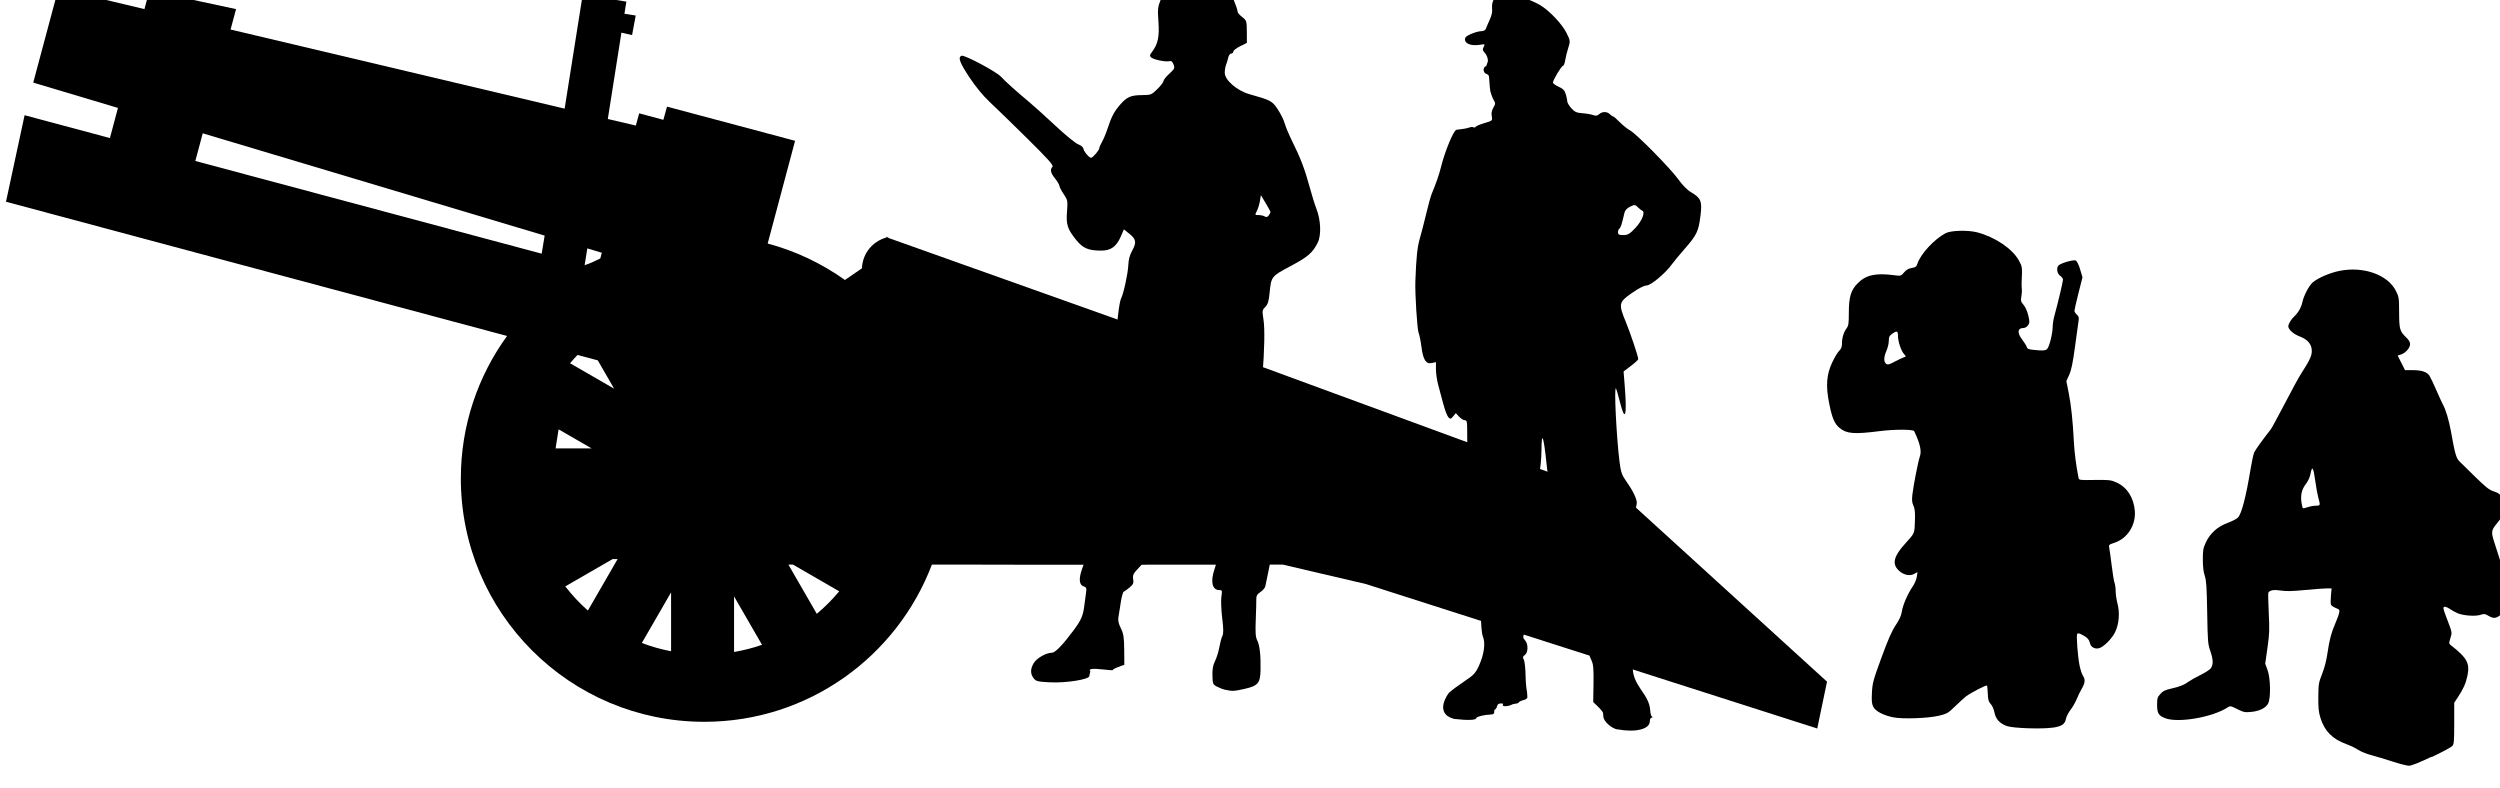 <?xml version="1.0" encoding="UTF-8" standalone="no"?>
<!-- Created with Inkscape (http://www.inkscape.org/) -->

<svg
   width="21.059mm"
   height="6.634mm"
   viewBox="0 0 21.059 6.634"
   version="1.1"
   id="svg7426"
   sodipodi:docname="inkporter-svg-58n8kf48.svg"
   xmlns:inkscape="http://www.inkscape.org/namespaces/inkscape"
   xmlns:sodipodi="http://sodipodi.sourceforge.net/DTD/sodipodi-0.dtd"
   xmlns="http://www.w3.org/2000/svg"
   xmlns:svg="http://www.w3.org/2000/svg">
  <sodipodi:namedview
     id="namedview7428"
     pagecolor="#ffffff"
     bordercolor="#666666"
     borderopacity="1.0"
     inkscape:pageshadow="2"
     inkscape:pageopacity="0.0"
     inkscape:pagecheckerboard="0"
     inkscape:document-units="mm"
     showgrid="false"
     inkscape:zoom="0.64052329"
     inkscape:cx="984.35141"
     inkscape:cy="289.60696"
     inkscape:window-width="1920"
     inkscape:window-height="1017"
     inkscape:window-x="-8"
     inkscape:window-y="-8"
     inkscape:window-maximized="1"
     inkscape:current-layer="layer1" />
  <defs
     id="defs7423">
    <clipPath
       clipPathUnits="userSpaceOnUse"
       id="clipPath180456-5-6">
      <path
         d="M 0,0 H 595.276 V 841.89 H 0 Z"
         id="path180454-2-9" />
    </clipPath>
  </defs>
  <g
     inkscape:label="Layer 1"
     inkscape:groupmode="layer"
     id="layer1"
     transform="translate(-249.712,-56.274)">
    <g
       id="G-Ig-15cm"
       transform="matrix(0.353,0,0,-0.353,168.63,350.088)">
      <g
         id="g180328-3-1-7-4"
         transform="translate(277.99,817.151)"
         style="fill:#000000">
        <path
           d="m -9.406,3.205 c -3.339,1.227 -6.677,2.454 -10.016,3.681 l 0.061,0.223 -0.419,0.186 -0.078,-0.256 -1.66,0.48 -5.643,2.01 h 0.08 c -0.288,-0.052 -0.54,-0.268 -0.62,-0.571 -0.017,-0.061 -0.025,-0.119 -0.027,-0.177 l -0.405,-0.279 c -0.552,0.393 -1.173,0.691 -1.844,0.87 l 0.654,2.451 -3.056,0.816 -0.087,-0.315 -0.577,0.155 -0.08,-0.292 -0.669,0.157 0.325,2.06 0.254,-0.058 0.087,0.467 -0.269,0.042 0.046,0.29 -1.042,0.166 -0.431,-2.72 -7.972,1.888 0.131,0.487 -2.068,0.444 -0.118,-0.444 -2.053,0.49 -0.601,-2.244 2.022,-0.604 -0.192,-0.719 -2.036,0.545 -0.444,-2.065 11.957,-3.203 c -0.694,-0.956 -1.103,-2.132 -1.103,-3.399 0,-3.21 2.601,-5.808 5.809,-5.808 2.482,0 4.601,1.559 5.432,3.752 h 0.517 c 2.626,-0.01 5.229,0 7.855,0 l 0.937,-0.22 1.045,-0.244 10.773,-3.448 0.233,1.118 m -24.107,1.619 -0.678,1.175 h 0.109 l 1.104,-0.638 c -0.163,-0.195 -0.339,-0.374 -0.535,-0.537 m -6.002,0.654 1.13,0.652 h 0.119 l -0.709,-1.228 c -0.199,0.175 -0.377,0.367 -0.54,0.576 m 0.627,3.294 h -0.858 l 0.072,0.454 z m 1.898,-3.436 v -1.405 c -0.241,0.046 -0.473,0.111 -0.698,0.197 z m 1.503,-0.097 0.667,-1.155 c -0.216,-0.075 -0.437,-0.131 -0.667,-0.171 z m -3.502,8.305 0.346,-0.104 -0.036,-0.136 C -34.085,8.96 -34.197,8.904 -34.345,8.854 Z m 0.25,-2.672 0.39,-0.676 -1.052,0.607 c 0.058,0.069 0.118,0.135 0.178,0.198 z m -9.604,4.758 0.177,0.66 8.159,-2.441 -0.071,-0.431 z"
           style="fill:#000000;fill-opacity:1;fill-rule:nonzero;stroke:none"
           id="path180330-8-5-8-1"
           sodipodi:nodetypes="ccccccccccccccccccccccccccccccccccccsscccccccccccccccccccccccccccccccccccccccccccc" />
      </g>
      <path
         id="path54405-5"
         style="fill:#000000;stroke-width:0.034"
         d="m 268.289,814.927 c -0.144,0.028 -0.326,0.193 -0.334,0.303 -0.002,0.033 -0.006,0.075 -0.008,0.094 -0.003,0.019 -0.056,0.085 -0.119,0.146 l -0.115,0.112 0.007,0.44 c 0.005,0.363 -0.003,0.462 -0.055,0.568 -0.055,0.114 -0.057,0.144 -0.016,0.268 0.041,0.122 0.039,0.155 -0.011,0.259 -0.031,0.065 -0.081,0.271 -0.11,0.456 -0.029,0.185 -0.071,0.425 -0.091,0.533 -0.021,0.108 -0.041,0.263 -0.044,0.345 -0.004,0.082 -0.033,0.21 -0.066,0.284 -0.042,0.097 -0.051,0.162 -0.029,0.224 0.052,0.153 0.008,0.327 -0.118,0.469 -0.116,0.13 -0.186,0.302 -0.186,0.457 0,0.043 -0.062,0.174 -0.137,0.289 -0.155,0.239 -0.179,0.342 -0.257,1.085 -0.07,0.677 -0.119,0.81 -0.122,0.333 -9.2e-4,-0.224 -0.027,-0.461 -0.071,-0.649 -0.066,-0.282 -0.066,-0.308 -0.014,-0.51 0.031,-0.117 0.058,-0.317 0.061,-0.444 0.004,-0.218 -0.002,-0.237 -0.11,-0.35 -0.113,-0.117 -0.114,-0.121 -0.06,-0.225 0.076,-0.147 0.068,-0.345 -0.019,-0.489 -0.066,-0.108 -0.076,-0.194 -0.1,-0.811 -0.019,-0.496 -0.042,-0.733 -0.082,-0.842 -0.052,-0.142 -0.052,-0.157 0.003,-0.217 0.08,-0.088 0.077,-0.29 -0.003,-0.349 -0.051,-0.037 -0.056,-0.06 -0.025,-0.117 0.021,-0.039 0.04,-0.228 0.042,-0.42 0.003,-0.192 0.036,-0.368 0.036,-0.368 l 0.006,-0.115 c 0,0 -0.023,-0.042 -0.079,-0.054 -0.057,-0.013 -0.112,-0.037 -0.123,-0.055 -0.011,-0.018 -0.038,-0.032 -0.061,-0.031 l -0.077,-0.013 c 0,0 -0.096,-0.048 -0.164,-0.05 -0.079,-0.004 -0.093,0.007 -0.076,0.059 0,0 -0.119,0.032 -0.14,-0.049 -0.012,-0.047 -0.034,-0.086 -0.049,-0.086 -0.015,0 -0.025,-0.027 -0.022,-0.06 0.003,-0.042 -0.021,-0.061 -0.081,-0.063 -0.146,-0.004 -0.345,-0.051 -0.345,-0.081 0,-0.054 -0.191,-0.063 -0.532,-0.024 -0.497,0.131 -0.134,0.616 -0.119,0.627 0.064,0.058 0.23,0.181 0.368,0.273 0.223,0.148 0.263,0.192 0.348,0.378 0.119,0.262 0.155,0.53 0.092,0.683 -0.03,0.073 -0.048,0.281 -0.051,0.595 -0.005,0.547 -0.067,1.003 -0.152,1.124 -0.065,0.093 -0.073,0.234 -0.022,0.415 0.029,0.107 0.022,0.146 -0.05,0.276 -0.053,0.096 -0.085,0.209 -0.086,0.307 -0.005,0.563 -0.017,2.118 -0.016,2.268 6.2e-4,0.145 -0.011,0.181 -0.056,0.181 -0.031,0 -0.092,0.038 -0.136,0.085 l -0.079,0.085 -0.062,-0.076 c -0.055,-0.067 -0.068,-0.07 -0.114,-0.024 -0.028,0.028 -0.082,0.168 -0.12,0.31 -0.038,0.142 -0.093,0.349 -0.123,0.459 -0.03,0.11 -0.055,0.278 -0.055,0.374 v 0.174 l -0.101,-0.022 c -0.137,-0.03 -0.206,0.08 -0.245,0.388 -0.016,0.13 -0.047,0.282 -0.069,0.338 -0.033,0.086 -0.087,0.946 -0.076,1.223 0.021,0.574 0.046,0.812 0.105,1.018 0.038,0.133 0.109,0.404 0.156,0.604 0.047,0.199 0.105,0.409 0.129,0.466 0.106,0.255 0.178,0.463 0.221,0.638 0.094,0.382 0.301,0.881 0.371,0.892 0.024,0.003 0.091,0.012 0.148,0.019 0.057,0.006 0.13,0.023 0.162,0.036 0.032,0.013 0.074,0.015 0.092,0.004 0.019,-0.011 0.043,-0.006 0.054,0.012 0.011,0.018 0.107,0.058 0.213,0.089 0.188,0.055 0.192,0.059 0.172,0.161 -0.014,0.069 -9.2e-4,0.139 0.038,0.206 0.052,0.087 0.053,0.111 0.011,0.177 -0.026,0.042 -0.059,0.127 -0.073,0.188 0,0 -0.014,-0.047 -0.042,0.38 -0.002,0.023 -0.031,0.052 -0.066,0.063 -0.07,0.022 -0.085,0.136 -0.023,0.174 0.026,0.016 0.03,0.009 0.013,-0.018 l 0.051,0.145 c 0,0.069 -0.028,0.147 -0.07,0.192 -0.058,0.062 -0.063,0.088 -0.032,0.148 0.037,0.069 0.033,0.072 -0.094,0.051 -0.186,-0.03 -0.337,0.018 -0.351,0.112 -0.009,0.06 0.019,0.09 0.138,0.144 0.082,0.037 0.192,0.068 0.245,0.069 0.06,3.1e-4 0.104,0.023 0.116,0.061 0.011,0.033 0.051,0.126 0.088,0.206 0.037,0.08 0.065,0.181 0.061,0.224 -0.013,0.166 0.004,0.232 0.09,0.335 0.064,0.076 0.119,0.106 0.196,0.106 0.132,0 0.644,-0.184 0.853,-0.306 0.223,-0.131 0.532,-0.457 0.638,-0.673 0.089,-0.183 0.09,-0.191 0.038,-0.354 -0.03,-0.092 -0.062,-0.225 -0.073,-0.296 -0.011,-0.071 -0.034,-0.129 -0.052,-0.129 -0.036,0 -0.24,-0.34 -0.24,-0.4 0,-0.021 0.062,-0.066 0.137,-0.1 0.108,-0.049 0.145,-0.089 0.172,-0.186 0.019,-0.068 0.035,-0.145 0.035,-0.171 0,-0.026 0.043,-0.096 0.095,-0.155 0.078,-0.089 0.126,-0.11 0.266,-0.12 0.094,-0.006 0.209,-0.027 0.255,-0.044 0.061,-0.023 0.099,-0.018 0.142,0.021 0.074,0.067 0.188,0.068 0.255,9.3e-4 0.029,-0.028 0.063,-0.052 0.077,-0.052 0.014,0 0.086,-0.063 0.161,-0.139 0.075,-0.076 0.183,-0.163 0.24,-0.193 0.148,-0.076 0.982,-0.922 1.161,-1.177 0.089,-0.126 0.211,-0.25 0.297,-0.3 0.239,-0.14 0.27,-0.215 0.229,-0.554 -0.046,-0.377 -0.087,-0.466 -0.37,-0.789 -0.13,-0.149 -0.272,-0.32 -0.314,-0.379 -0.149,-0.209 -0.501,-0.505 -0.602,-0.505 -0.059,0 -0.194,-0.069 -0.354,-0.181 -0.312,-0.218 -0.321,-0.259 -0.143,-0.689 0.111,-0.271 0.297,-0.825 0.297,-0.887 0,-0.016 -0.079,-0.089 -0.175,-0.162 l -0.175,-0.133 0.026,-0.328 c 0.059,-0.738 0.013,-0.905 -0.113,-0.402 -0.042,0.168 -0.085,0.314 -0.096,0.325 -0.047,0.047 0.012,-1.158 0.086,-1.75 0.031,-0.244 0.056,-0.319 0.153,-0.454 0.157,-0.219 0.259,-0.424 0.259,-0.523 0,-0.045 -0.029,-0.166 -0.064,-0.269 -0.059,-0.171 -0.06,-0.208 -0.017,-0.445 0.026,-0.142 0.045,-0.321 0.043,-0.397 -0.003,-0.076 -0.003,-0.198 -9.1e-4,-0.271 0.002,-0.073 -0.014,-0.166 -0.036,-0.206 -0.021,-0.04 -0.036,-0.151 -0.033,-0.247 0.003,-0.096 -0.011,-0.374 -0.034,-0.618 -0.033,-0.355 -0.032,-0.492 0.004,-0.682 0.036,-0.193 0.036,-0.252 3.1e-4,-0.32 -0.037,-0.069 -0.036,-0.095 0.009,-0.158 0.038,-0.055 0.048,-0.125 0.034,-0.258 -0.037,-0.493 0.388,-0.67 0.415,-1.082 0.003,-0.069 0.021,-0.137 0.041,-0.151 0.021,-0.016 0.018,-0.025 -0.008,-0.026 -0.024,-3e-4 -0.043,-0.04 -0.043,-0.087 0,-0.188 -0.344,-0.272 -0.774,-0.19 z m 0.432,11.97 c 0.157,0.167 0.241,0.38 0.161,0.41 -0.019,0.007 -0.066,0.044 -0.104,0.082 -0.065,0.065 -0.075,0.066 -0.184,0.014 -0.076,-0.037 -0.123,-0.087 -0.137,-0.151 -0.059,-0.261 -0.088,-0.353 -0.119,-0.372 -0.018,-0.011 -0.034,-0.051 -0.034,-0.088 0,-0.054 0.024,-0.067 0.128,-0.067 0.108,0 0.152,0.026 0.289,0.172 z m 1.032,5.466 c 0,0.008 -0.016,0.025 -0.035,0.037 -0.019,0.012 -0.035,0.004 -0.035,-0.015 0,-0.02 0.015,-0.037 0.035,-0.037 0.019,0 0.035,0.006 0.035,0.015 z" />
      <path
         id="path54409-4-3"
         style="fill:#000000;stroke-width:0.034"
         d="m 258.94,815.87 c -0.056,0.014 -0.149,0.049 -0.205,0.079 -0.097,0.051 -0.104,0.067 -0.109,0.265 -0.004,0.153 0.013,0.248 0.062,0.345 0.037,0.073 0.083,0.221 0.102,0.327 0.019,0.107 0.051,0.229 0.073,0.272 0.029,0.059 0.029,0.163 -0.004,0.43 -0.024,0.194 -0.032,0.423 -0.019,0.509 0.022,0.148 0.019,0.157 -0.053,0.157 -0.166,0 -0.212,0.202 -0.113,0.494 0.053,0.157 0.053,0.168 -0.004,0.202 -0.283,0.167 -0.274,0.153 -0.269,0.446 0.003,0.18 0.028,0.338 0.077,0.473 0.106,0.296 0.094,0.404 -0.082,0.766 -0.175,0.359 -0.327,0.85 -0.411,1.328 -0.097,0.548 -0.106,0.597 -0.111,0.548 -0.021,-0.231 -0.195,-1.09 -0.272,-1.34 -0.053,-0.172 -0.123,-0.405 -0.156,-0.518 -0.063,-0.218 -0.314,-0.862 -0.357,-0.919 -0.071,-0.093 -0.065,-0.208 0.021,-0.353 0.088,-0.15 0.088,-0.152 0.026,-0.267 -0.034,-0.064 -0.143,-0.199 -0.241,-0.301 -0.159,-0.165 -0.176,-0.198 -0.16,-0.298 0.015,-0.095 0.002,-0.126 -0.086,-0.2 -0.057,-0.048 -0.12,-0.093 -0.139,-0.1 -0.019,-0.006 -0.051,-0.119 -0.07,-0.25 -0.019,-0.131 -0.044,-0.289 -0.056,-0.352 -0.015,-0.083 0,-0.157 0.056,-0.269 0.065,-0.13 0.078,-0.213 0.081,-0.514 l 0.003,-0.359 -0.146,-0.054 c -0.08,-0.03 -0.138,-0.062 -0.128,-0.071 0.01,-0.01 -0.092,-0.004 -0.226,0.012 -0.26,0.031 -0.37,0.015 -0.31,-0.045 0,0 -0.023,-0.076 -0.024,-0.11 0,-0.082 -0.557,-0.171 -0.942,-0.151 -0.293,0.015 -0.333,0.025 -0.389,0.098 -0.081,0.106 -0.08,0.225 0.005,0.364 0.07,0.115 0.294,0.243 0.429,0.244 0.083,6.9e-4 0.253,0.176 0.528,0.545 0.174,0.234 0.224,0.353 0.25,0.595 0.004,0.037 0.019,0.147 0.033,0.243 0.024,0.16 0.02,0.177 -0.046,0.198 -0.113,0.036 -0.127,0.176 -0.043,0.417 l 0.074,0.213 -0.071,0.14 c -0.08,0.157 -0.07,0.256 0.043,0.415 0.071,0.099 0.071,0.101 0.009,0.359 -0.11,0.458 -0.062,0.923 0.173,1.672 0.102,0.324 0.128,0.47 0.152,0.851 0.016,0.253 0.052,0.574 0.08,0.715 0.07,0.347 0.285,1.188 0.33,1.293 0.02,0.047 0.052,0.229 0.07,0.405 0.018,0.176 0.05,0.352 0.07,0.39 0.06,0.113 0.166,0.601 0.174,0.804 0.005,0.125 0.035,0.238 0.092,0.34 0.108,0.195 0.095,0.273 -0.067,0.403 l -0.131,0.105 -0.071,-0.165 c -0.106,-0.247 -0.238,-0.342 -0.471,-0.342 -0.304,0 -0.437,0.057 -0.595,0.253 -0.21,0.262 -0.244,0.365 -0.22,0.679 0.02,0.257 0.016,0.274 -0.081,0.419 -0.056,0.083 -0.101,0.17 -0.101,0.195 0,0.025 -0.046,0.102 -0.102,0.173 -0.109,0.137 -0.127,0.217 -0.062,0.282 0.031,0.031 -0.108,0.187 -0.604,0.676 -0.354,0.35 -0.757,0.742 -0.896,0.871 -0.157,0.147 -0.339,0.368 -0.485,0.59 -0.233,0.354 -0.277,0.476 -0.184,0.512 0.067,0.026 0.831,-0.381 0.937,-0.498 0.095,-0.105 0.398,-0.377 0.68,-0.611 0.102,-0.084 0.381,-0.337 0.622,-0.561 0.24,-0.225 0.486,-0.425 0.546,-0.445 0.062,-0.021 0.114,-0.065 0.121,-0.102 0.013,-0.072 0.136,-0.218 0.183,-0.218 0.041,0 0.194,0.178 0.196,0.228 4.2e-4,0.022 0.03,0.091 0.066,0.153 0.036,0.062 0.096,0.206 0.133,0.32 0.089,0.276 0.161,0.412 0.306,0.575 0.157,0.178 0.25,0.218 0.516,0.22 0.212,10e-4 0.225,0.007 0.366,0.145 0.08,0.079 0.146,0.165 0.146,0.191 0,0.026 0.062,0.105 0.138,0.174 0.127,0.116 0.135,0.134 0.101,0.221 -0.027,0.07 -0.053,0.091 -0.102,0.078 -0.087,-0.023 -0.381,0.039 -0.436,0.092 -0.035,0.034 -0.032,0.057 0.02,0.124 0.145,0.189 0.183,0.364 0.158,0.72 -0.022,0.305 -0.017,0.354 0.057,0.542 0.062,0.157 0.113,0.229 0.217,0.3 0.196,0.135 0.454,0.209 0.738,0.214 0.276,0.004 0.499,-0.072 0.626,-0.216 0.068,-0.077 0.251,-0.513 0.251,-0.598 0,-0.022 0.049,-0.078 0.109,-0.124 0.105,-0.083 0.109,-0.093 0.111,-0.351 l 10e-4,-0.266 -0.162,-0.08 c -0.089,-0.044 -0.162,-0.102 -0.162,-0.128 0,-0.026 -0.023,-0.047 -0.05,-0.047 -0.028,0 -0.059,-0.042 -0.07,-0.094 -0.011,-0.051 -0.034,-0.129 -0.052,-0.172 -0.017,-0.043 -0.032,-0.129 -0.032,-0.192 0,-0.173 0.29,-0.426 0.582,-0.509 0.52,-0.147 0.547,-0.161 0.681,-0.361 0.069,-0.103 0.145,-0.256 0.168,-0.34 0.023,-0.084 0.108,-0.283 0.187,-0.442 0.191,-0.383 0.296,-0.661 0.407,-1.072 0.05,-0.187 0.124,-0.424 0.164,-0.527 0.105,-0.272 0.118,-0.631 0.028,-0.807 -0.123,-0.241 -0.23,-0.333 -0.649,-0.557 -0.46,-0.245 -0.459,-0.245 -0.499,-0.65 -0.019,-0.19 -0.042,-0.264 -0.102,-0.324 -0.074,-0.074 -0.076,-0.089 -0.042,-0.307 0.033,-0.214 0.024,-0.712 -0.026,-1.341 -0.014,-0.18 6.9e-4,-0.403 0.049,-0.732 0.113,-0.767 0.125,-1.283 0.041,-1.764 l -0.071,-0.406 0.089,-0.128 c 0.174,-0.252 0.169,-0.563 -0.015,-0.889 -0.049,-0.086 -0.047,-0.104 0.022,-0.248 0.09,-0.186 0.091,-0.203 0.021,-0.527 -0.03,-0.14 -0.06,-0.286 -0.067,-0.323 -0.007,-0.037 -0.059,-0.099 -0.115,-0.136 -0.078,-0.051 -0.102,-0.093 -0.1,-0.17 0.001,-0.056 -0.004,-0.278 -0.013,-0.494 -0.012,-0.308 -0.005,-0.413 0.036,-0.493 0.059,-0.115 0.086,-0.364 0.078,-0.713 -0.007,-0.305 -0.062,-0.37 -0.38,-0.442 -0.25,-0.057 -0.3,-0.059 -0.457,-0.021 z m 1.072,11.403 c 0,0.013 -0.052,0.109 -0.115,0.214 l -0.115,0.191 -0.022,-0.139 c -0.012,-0.076 -0.045,-0.183 -0.073,-0.238 -0.05,-0.097 -0.05,-0.099 0.043,-0.099 0.052,-4.2e-4 0.117,-0.015 0.145,-0.033 0.036,-0.023 0.063,-0.017 0.094,0.024 0.023,0.031 0.043,0.067 0.043,0.08 z" />
      <path
         style="fill:#000000;stroke-width:0.025"
         d="m 287.72,814.268 c 0.248,0.117 0.471,0.237 0.495,0.266 0.038,0.046 0.044,0.112 0.044,0.542 v 0.489 l 0.085,0.128 c 0.134,0.203 0.192,0.334 0.23,0.516 0.062,0.297 -0.007,0.425 -0.386,0.721 -0.058,0.045 -0.059,0.047 -0.02,0.178 0.043,0.146 0.052,0.102 -0.107,0.524 -0.066,0.177 -0.072,0.21 -0.04,0.222 0.021,0.008 0.08,-0.014 0.132,-0.05 0.051,-0.035 0.137,-0.083 0.191,-0.105 0.138,-0.057 0.421,-0.077 0.541,-0.037 0.088,0.029 0.106,0.027 0.188,-0.021 0.118,-0.07 0.178,-0.068 0.28,0.011 0.18,0.138 0.216,0.314 0.146,0.712 -0.056,0.315 -0.078,0.396 -0.288,1.044 -0.075,0.233 -0.068,0.277 0.075,0.446 0.069,0.081 0.144,0.196 0.166,0.256 0.039,0.101 0.038,0.115 -0.004,0.227 -0.069,0.188 -0.102,0.224 -0.244,0.271 -0.111,0.036 -0.184,0.093 -0.444,0.347 -0.171,0.167 -0.343,0.334 -0.38,0.373 -0.074,0.075 -0.106,0.187 -0.198,0.706 -0.049,0.275 -0.128,0.536 -0.197,0.655 -0.015,0.026 -0.084,0.176 -0.152,0.332 -0.068,0.157 -0.142,0.312 -0.165,0.347 -0.059,0.091 -0.185,0.133 -0.397,0.133 h -0.186 l -0.088,0.174 -0.088,0.174 0.085,0.028 c 0.107,0.035 0.212,0.158 0.212,0.247 0,0.046 -0.03,0.097 -0.09,0.155 -0.157,0.151 -0.17,0.196 -0.172,0.6 -8.8e-4,0.352 -0.005,0.368 -0.077,0.514 -0.192,0.384 -0.772,0.591 -1.341,0.478 -0.232,-0.046 -0.516,-0.168 -0.644,-0.276 -0.085,-0.072 -0.214,-0.317 -0.245,-0.465 -0.026,-0.126 -0.096,-0.252 -0.187,-0.338 -0.085,-0.081 -0.15,-0.187 -0.15,-0.247 0,-0.074 0.126,-0.185 0.27,-0.239 0.194,-0.072 0.292,-0.191 0.29,-0.351 -8.9e-4,-0.117 -0.053,-0.225 -0.265,-0.555 -0.05,-0.077 -0.221,-0.391 -0.38,-0.698 -0.16,-0.307 -0.31,-0.583 -0.334,-0.614 -0.204,-0.259 -0.369,-0.49 -0.397,-0.555 -0.018,-0.043 -0.056,-0.218 -0.084,-0.388 -0.111,-0.671 -0.214,-1.068 -0.301,-1.161 -0.03,-0.032 -0.139,-0.088 -0.242,-0.126 -0.245,-0.089 -0.424,-0.249 -0.525,-0.468 -0.065,-0.141 -0.072,-0.184 -0.072,-0.408 5.1e-4,-0.172 0.015,-0.294 0.046,-0.388 0.038,-0.115 0.047,-0.258 0.058,-0.877 0.012,-0.695 0.017,-0.749 0.073,-0.912 0.073,-0.212 0.076,-0.337 0.011,-0.421 -0.027,-0.034 -0.137,-0.105 -0.244,-0.157 -0.107,-0.052 -0.232,-0.122 -0.277,-0.155 -0.108,-0.081 -0.213,-0.123 -0.428,-0.172 -0.145,-0.033 -0.192,-0.056 -0.254,-0.127 -0.069,-0.078 -0.076,-0.103 -0.076,-0.256 0,-0.205 0.033,-0.26 0.194,-0.322 0.309,-0.119 1.128,0.022 1.487,0.257 0.063,0.041 0.07,0.04 0.232,-0.04 0.153,-0.075 0.181,-0.081 0.328,-0.067 0.199,0.018 0.349,0.092 0.407,0.199 0.068,0.125 0.06,0.605 -0.014,0.805 l -0.054,0.148 0.053,0.376 c 0.048,0.337 0.051,0.425 0.031,0.838 -0.012,0.254 -0.017,0.47 -0.01,0.48 0.041,0.061 0.129,0.076 0.295,0.051 0.132,-0.02 0.265,-0.018 0.577,0.012 0.223,0.021 0.458,0.039 0.522,0.039 h 0.116 l -0.016,-0.173 c -0.008,-0.095 -0.008,-0.192 -2.7e-4,-0.214 0.008,-0.023 0.06,-0.059 0.114,-0.08 0.092,-0.037 0.097,-0.044 0.082,-0.117 -0.008,-0.043 -0.048,-0.151 -0.087,-0.241 -0.101,-0.234 -0.144,-0.395 -0.19,-0.711 -0.026,-0.181 -0.071,-0.358 -0.129,-0.504 -0.084,-0.214 -0.088,-0.242 -0.091,-0.551 -0.002,-0.272 0.007,-0.355 0.052,-0.503 0.098,-0.313 0.285,-0.501 0.621,-0.624 0.096,-0.035 0.223,-0.097 0.281,-0.136 0.058,-0.039 0.199,-0.096 0.313,-0.126 0.114,-0.03 0.342,-0.099 0.508,-0.153 0.165,-0.054 0.34,-0.099 0.388,-0.099 0.058,2e-5 0.24,0.072 0.539,0.214 z m -3.106,6.074 c -0.025,0.182 0.006,0.313 0.104,0.442 0.05,0.065 0.095,0.161 0.107,0.225 0.042,0.227 0.072,0.187 0.119,-0.158 0.02,-0.149 0.053,-0.328 0.073,-0.398 0.05,-0.179 0.048,-0.186 -0.058,-0.186 -0.052,-2e-4 -0.139,-0.016 -0.194,-0.035 -0.055,-0.019 -0.108,-0.03 -0.117,-0.025 -0.008,0.006 -0.024,0.066 -0.034,0.135 z"
         id="path42018-2-3-5" />
      <path
         style="fill:#000000;stroke-width:0.027"
         d="m 278.686,814.971 c 0.208,0.032 0.282,0.082 0.306,0.206 0.01,0.054 0.06,0.153 0.112,0.22 0.051,0.067 0.116,0.18 0.144,0.25 0.028,0.071 0.083,0.184 0.122,0.251 0.082,0.142 0.089,0.221 0.028,0.314 -0.024,0.036 -0.059,0.144 -0.079,0.239 -0.044,0.213 -0.082,0.715 -0.057,0.756 0.013,0.021 0.045,0.017 0.106,-0.014 0.129,-0.065 0.178,-0.116 0.198,-0.206 0.021,-0.095 0.114,-0.147 0.217,-0.121 0.109,0.028 0.305,0.224 0.384,0.384 0.093,0.19 0.115,0.462 0.056,0.683 -0.024,0.09 -0.043,0.221 -0.043,0.292 0,0.071 -0.012,0.161 -0.027,0.201 -0.015,0.039 -0.045,0.222 -0.067,0.405 -0.022,0.183 -0.048,0.372 -0.058,0.419 -0.017,0.084 -0.014,0.087 0.127,0.134 0.308,0.102 0.51,0.422 0.482,0.761 -0.027,0.317 -0.185,0.562 -0.437,0.676 -0.131,0.059 -0.176,0.065 -0.519,0.06 -0.367,-0.006 -0.376,-0.005 -0.388,0.055 -0.057,0.286 -0.098,0.603 -0.111,0.866 -0.025,0.492 -0.065,0.864 -0.124,1.163 l -0.055,0.275 0.068,0.15 c 0.051,0.112 0.086,0.281 0.14,0.681 0.039,0.292 0.078,0.571 0.085,0.619 0.011,0.066 -2e-5,0.099 -0.043,0.136 -0.032,0.027 -0.057,0.068 -0.057,0.091 0,0.023 0.043,0.213 0.096,0.422 l 0.096,0.379 -0.056,0.187 c -0.031,0.106 -0.076,0.198 -0.103,0.212 -0.049,0.026 -0.336,-0.053 -0.408,-0.113 -0.062,-0.051 -0.041,-0.202 0.034,-0.251 0.038,-0.025 0.068,-0.066 0.068,-0.092 -3.3e-4,-0.049 -0.13,-0.594 -0.203,-0.853 -0.023,-0.083 -0.042,-0.201 -0.043,-0.263 -4.9e-4,-0.169 -0.081,-0.492 -0.135,-0.541 -0.038,-0.035 -0.087,-0.04 -0.257,-0.025 -0.18,0.015 -0.211,0.025 -0.227,0.075 -0.01,0.032 -0.052,0.101 -0.094,0.155 -0.142,0.181 -0.134,0.297 0.022,0.299 0.034,1.8e-4 0.08,0.03 0.104,0.066 0.038,0.058 0.038,0.084 0.005,0.23 -0.022,0.096 -0.069,0.202 -0.112,0.253 -0.065,0.077 -0.072,0.102 -0.054,0.2 0.011,0.062 0.016,0.143 0.011,0.18 -0.005,0.037 -0.007,0.102 -0.005,0.143 0.017,0.393 0.018,0.386 -0.064,0.536 -0.155,0.283 -0.569,0.562 -0.997,0.674 -0.219,0.057 -0.627,0.046 -0.752,-0.02 -0.271,-0.143 -0.595,-0.493 -0.672,-0.725 -0.025,-0.075 -0.046,-0.091 -0.138,-0.106 -0.075,-0.012 -0.131,-0.044 -0.182,-0.105 -0.073,-0.087 -0.076,-0.088 -0.238,-0.067 -0.44,0.057 -0.669,0.007 -0.865,-0.189 -0.167,-0.167 -0.215,-0.326 -0.215,-0.716 0,-0.242 -0.009,-0.303 -0.05,-0.357 -0.07,-0.091 -0.114,-0.231 -0.114,-0.365 0,-0.085 -0.017,-0.13 -0.065,-0.175 -0.035,-0.033 -0.111,-0.159 -0.168,-0.28 -0.138,-0.295 -0.157,-0.56 -0.069,-0.994 0.069,-0.338 0.124,-0.467 0.244,-0.568 0.167,-0.14 0.347,-0.155 0.963,-0.076 0.346,0.044 0.796,0.043 0.818,-8.2e-4 0.142,-0.297 0.181,-0.474 0.136,-0.604 -0.041,-0.118 -0.155,-0.7 -0.179,-0.914 -0.014,-0.129 -0.009,-0.19 0.026,-0.262 0.034,-0.073 0.042,-0.156 0.035,-0.369 -0.01,-0.3 -0.003,-0.282 -0.232,-0.535 -0.272,-0.299 -0.317,-0.478 -0.162,-0.634 0.114,-0.114 0.27,-0.15 0.38,-0.087 l 0.076,0.044 -0.017,-0.115 c -0.009,-0.063 -0.053,-0.167 -0.098,-0.231 -0.117,-0.168 -0.24,-0.453 -0.26,-0.602 -0.012,-0.089 -0.057,-0.189 -0.145,-0.32 -0.093,-0.14 -0.185,-0.349 -0.342,-0.779 -0.196,-0.536 -0.215,-0.609 -0.226,-0.836 -0.01,-0.194 -0.003,-0.267 0.033,-0.335 0.054,-0.105 0.236,-0.201 0.472,-0.25 0.223,-0.046 0.833,-0.025 1.099,0.039 0.184,0.044 0.216,0.063 0.373,0.216 0.095,0.092 0.213,0.2 0.263,0.24 0.109,0.086 0.485,0.281 0.505,0.262 0.007,-0.007 0.016,-0.094 0.02,-0.193 0.005,-0.145 0.019,-0.193 0.07,-0.247 0.035,-0.037 0.074,-0.126 0.088,-0.198 0.03,-0.16 0.124,-0.264 0.294,-0.327 0.148,-0.054 0.844,-0.077 1.107,-0.037 z m -3.996,8.695 c -0.048,0.048 -0.04,0.164 0.021,0.299 0.03,0.066 0.054,0.171 0.055,0.233 4.9e-4,0.095 0.014,0.124 0.08,0.171 0.113,0.08 0.139,0.071 0.139,-0.048 0,-0.134 0.074,-0.357 0.144,-0.435 0.053,-0.059 0.054,-0.061 0.003,-0.076 -0.029,-0.008 -0.12,-0.051 -0.202,-0.094 -0.172,-0.091 -0.195,-0.095 -0.241,-0.05 z"
         id="path42440-0-3-9" />
    </g>
  </g>
</svg>
